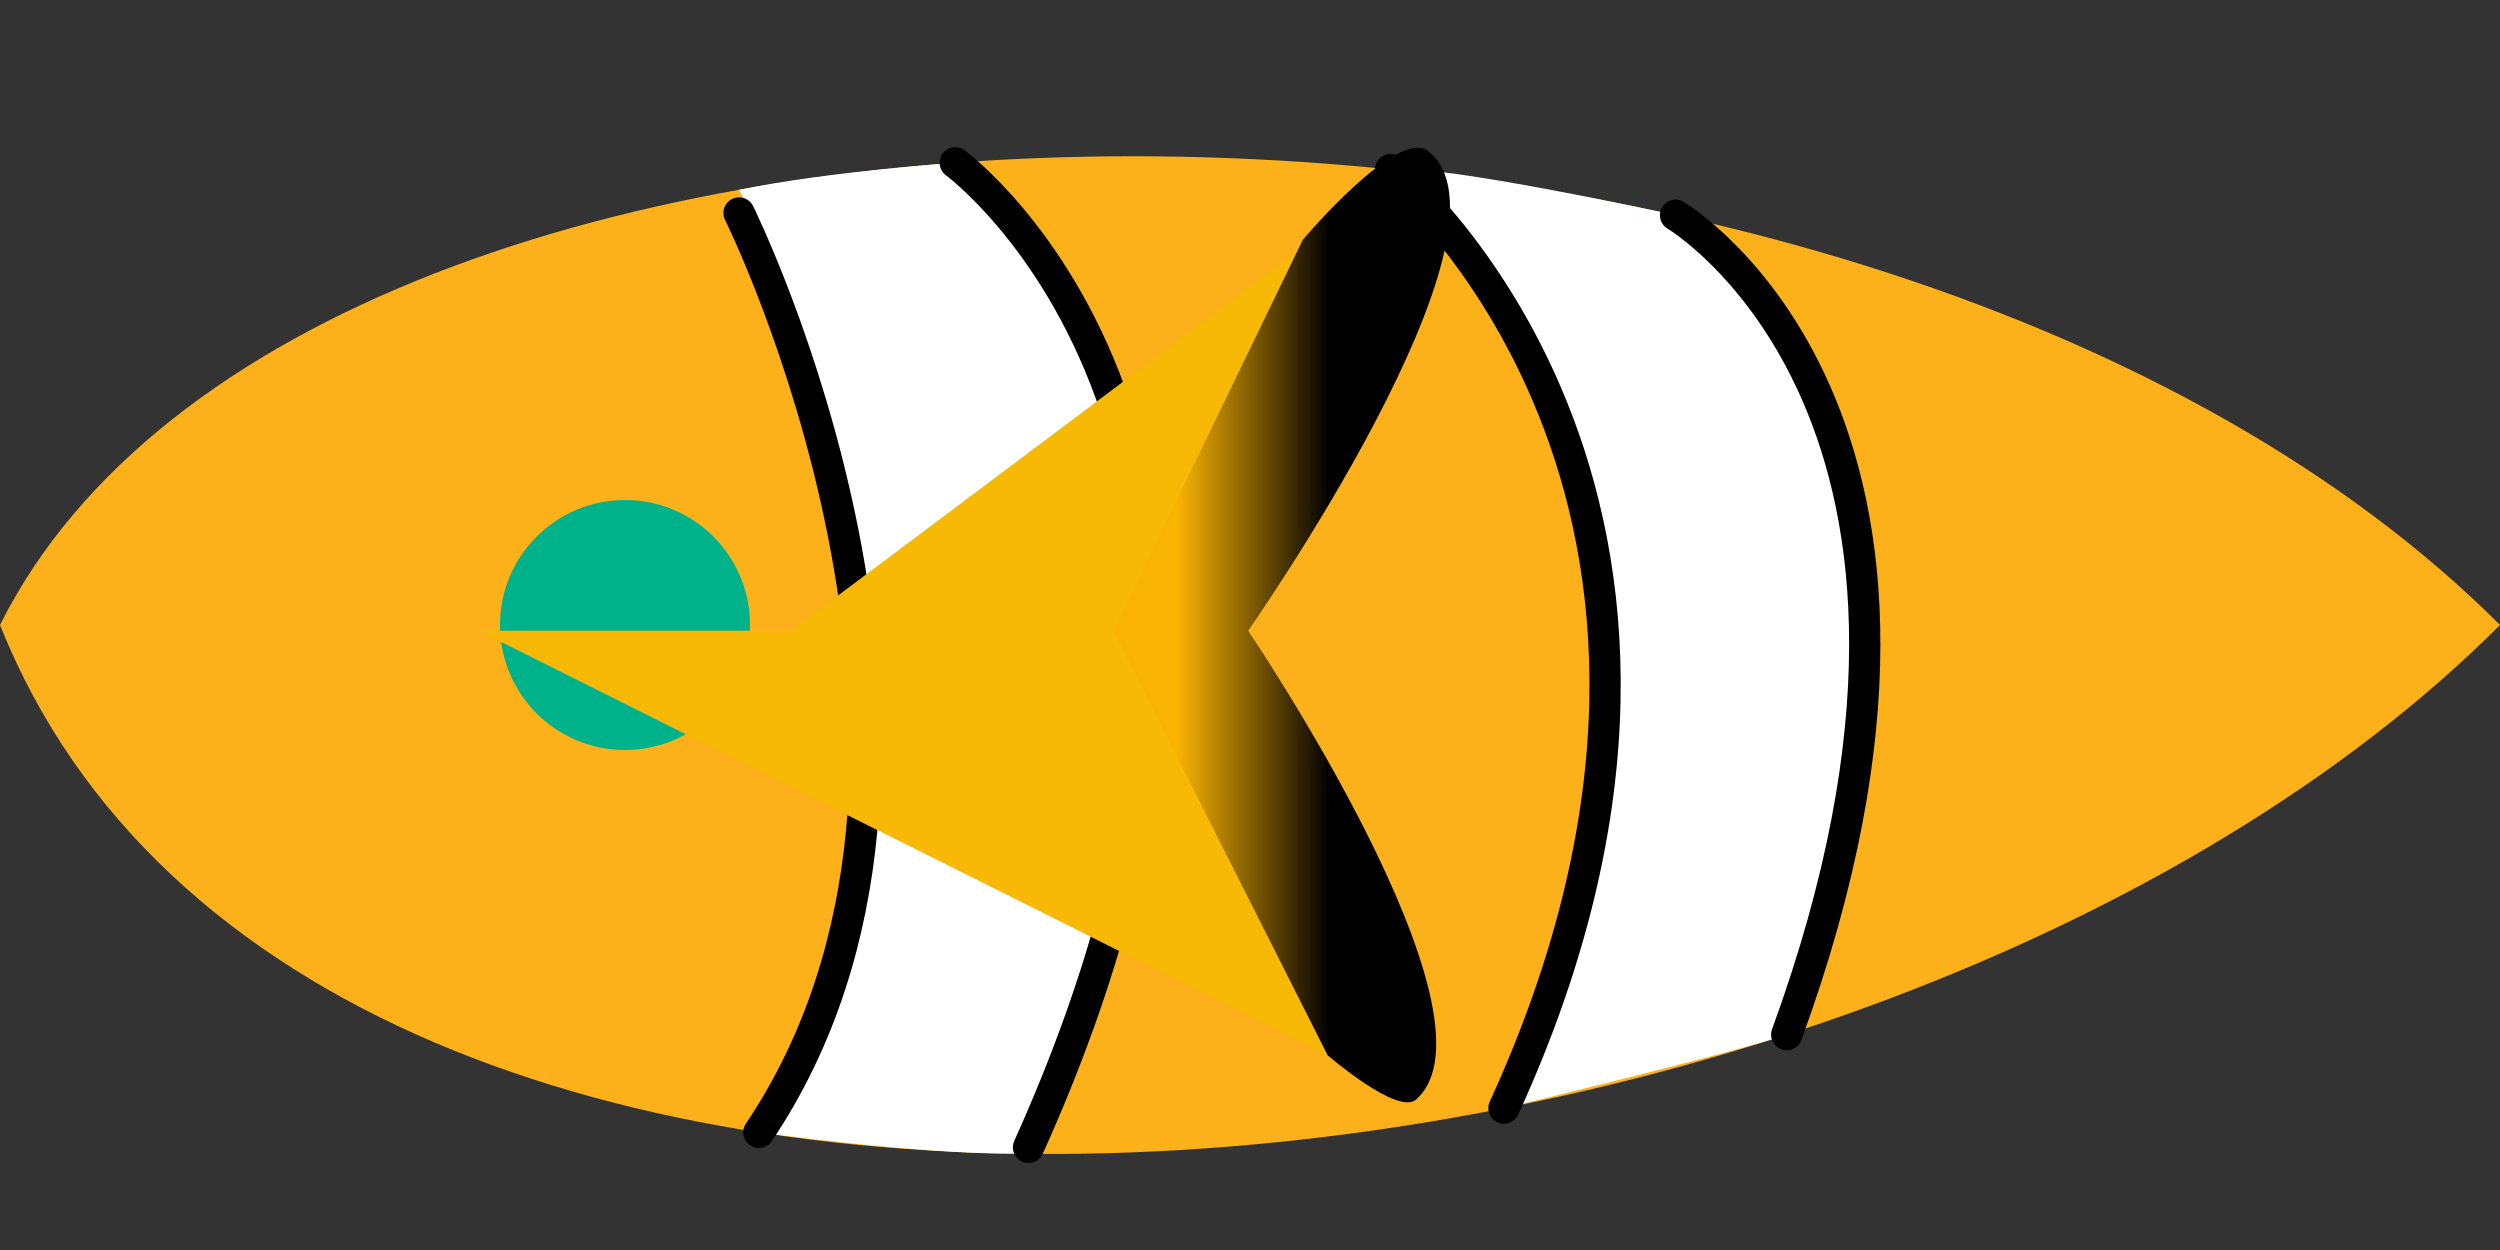 <?xml version="1.0" encoding="utf-8"?>
<!-- Generator: Adobe Illustrator 16.0.0, SVG Export Plug-In . SVG Version: 6.00 Build 0)  -->
<!DOCTYPE svg PUBLIC "-//W3C//DTD SVG 1.1//EN" "http://www.w3.org/Graphics/SVG/1.1/DTD/svg11.dtd">
<svg version="1.1" id="Layer_1" xmlns="http://www.w3.org/2000/svg" xmlns:xlink="http://www.w3.org/1999/xlink" x="0px" y="0px"
	 width="80px" height="40px" viewBox="0 0 80 40" enable-background="new 0 0 80 40" xml:space="preserve">
<rect x="0" y="0" width="80" height="40" fill="#333333" stroke="none"/>
<path fill="#FCB11A" d="M0,20c10,25,60,20,80,0C60,0,10,0,0,20"/>
<circle fill="#00B28A" cx="20" cy="20" r="4"/>
<path fill="#FFFFFF" d="M23.65,6.073c0,0,8.833,17.482,0.633,30.163c0,0,5.046,0.696,8.132,0.68s8.72-24.914-1.848-31.707
	C30.568,5.209,26.575,5.476,23.65,6.073z"/>
<path fill="#FFFFFF" d="M44.499,5.423c0,0,12.836,9.75,3.627,30.039c0,0,7.223-1.734,9.049-2.354c0,0,7.562-17.418-3.557-26.222
	C53.618,6.887,46,5.209,44.499,5.423z"/>
<path fill="#FFFFFF" d="M45.5,52.417"/>
<path fill="none" stroke="#000000" stroke-linecap="round" stroke-miterlimit="10" d="M23.65,6.814c0,0,8.666,17.463,0.633,29.422"
	/>
<path fill="none" stroke="#000000" stroke-linecap="round" stroke-miterlimit="10" d="M33.207,36.916"/>
<path fill="none" stroke="#000000" stroke-linecap="round" stroke-miterlimit="10" d="M30.857,5.404"/>
<path fill="none" stroke="#000000" stroke-linecap="round" stroke-miterlimit="10" d="M30.568,5.209c0,0,12.443,9.099,2.344,31.507"
	/>
<path fill="none" stroke="#000000" stroke-linecap="round" stroke-miterlimit="10" d="M44.499,5.423c0,0,12.628,10.375,3.627,30.039
	"/>
<path fill="none" stroke="#000000" stroke-linecap="round" stroke-miterlimit="10" d="M53.618,6.887c0,0,10.794,6.393,3.557,26.222"
	/>
<g>
	<path fill="#F7B806" d="M15.315,20.183l30,15l-6-15l6-15l-20,15"/>
	<linearGradient id="SVGID_1_" gradientUnits="userSpaceOnUse" x1="35.629" y1="20" x2="46.398" y2="20">
		<stop  offset="0.191" style="stop-color:#F9B303"/>
		<stop  offset="0.645" style="stop-color:#000000"/>
	</linearGradient>
	<path fill="url(#SVGID_1_)" d="M41.691,7.67l-6.062,12.513l6.853,13.583c0,0,2.241,1.943,2.834,1.418c2.98-2.645-5.374-15-5.374-15
		s8.999-12.855,5.75-15.354C44.719,4.081,41.691,7.67,41.691,7.67z"/>
</g>
</svg>
